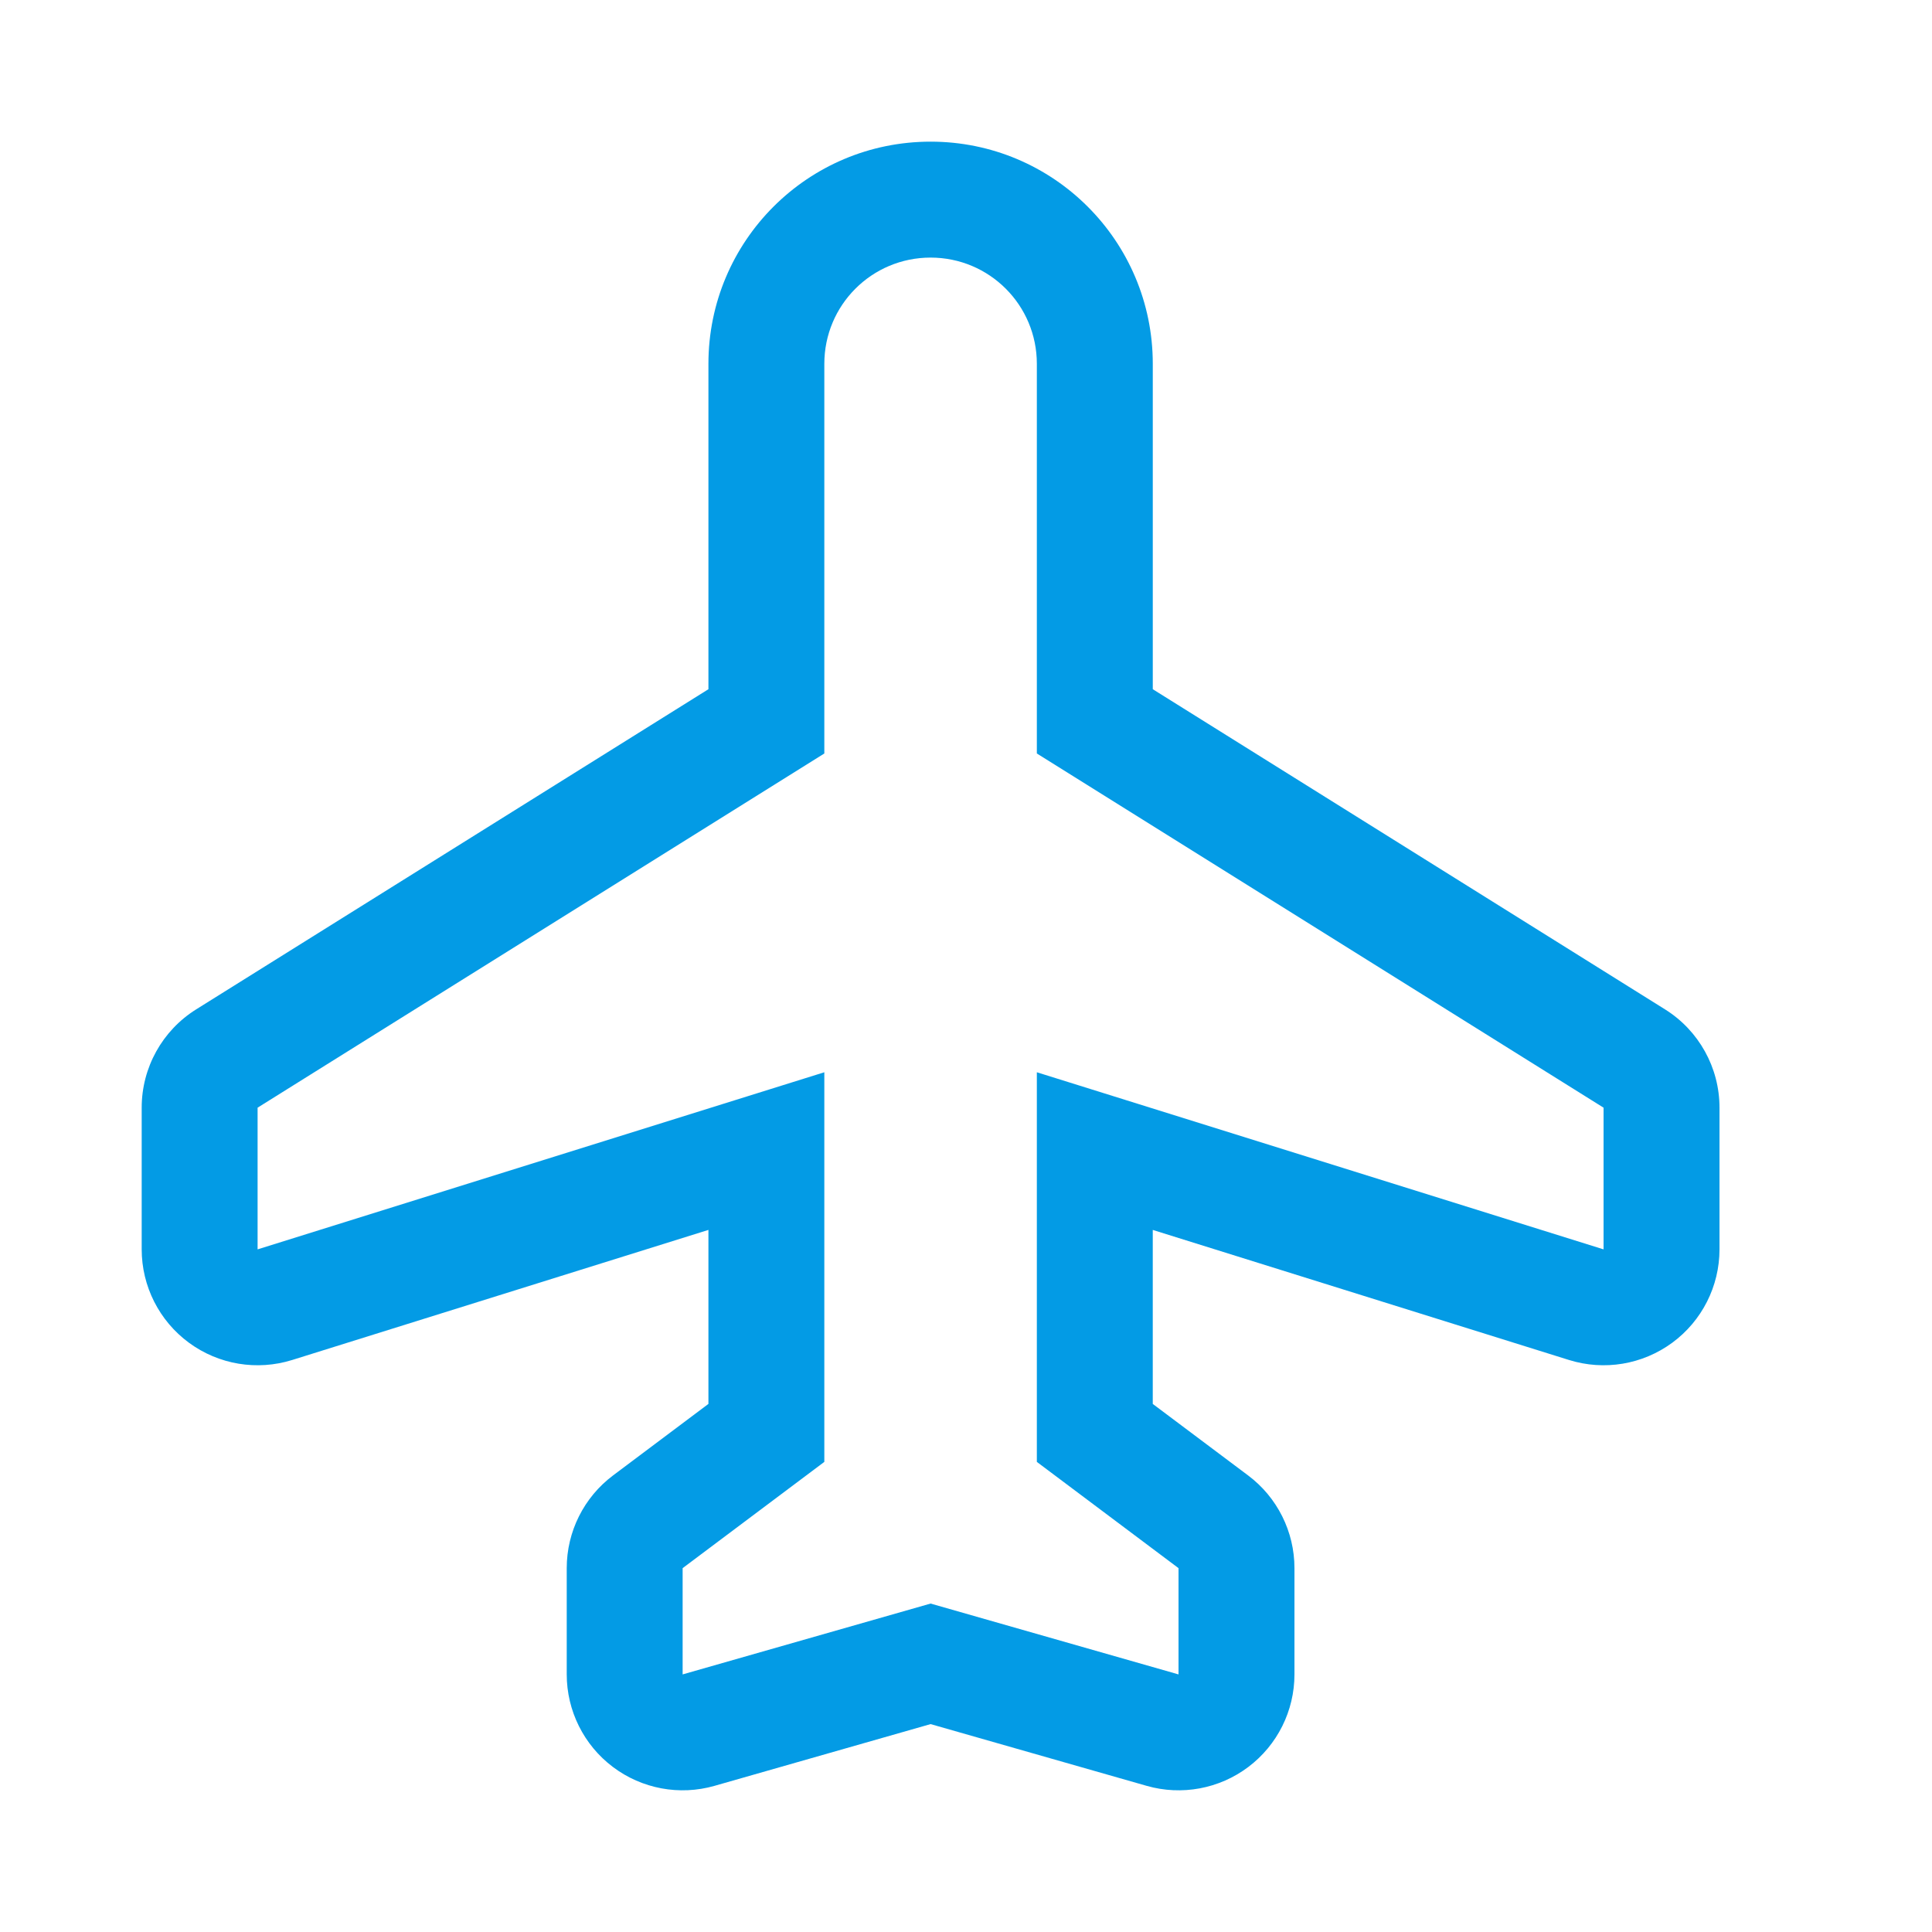 <svg version="1.1" xmlns="http://www.w3.org/2000/svg" xmlns:xlink="http://www.w3.org/1999/xlink" viewBox="0,0,1024,1024">
	<!-- Color names: teamapps-color-1 -->
	<desc>airplanemode_active icon - Licensed under Apache License v2.0 (http://www.apache.org/licenses/LICENSE-2.0) - Created with Iconfu.com - Derivative work of Material icons (Copyright Google Inc.)</desc>
	<g fill="none" fill-rule="nonzero" style="mix-blend-mode: normal">
		<g color="#039be5" class="teamapps-color-1">
			<path d="M610.99,651.89v92.22l50.52,37.89c15.47,11.6 24.58,29.81 24.58,49.15v56.32c0,19.28 -9.05,37.44 -24.44,49.05c-15.39,11.61 -35.34,15.32 -53.88,10.02l-114.53,-32.73l-114.54,32.73c-18.54,5.3 -38.49,1.58 -53.88,-10.03c-15.39,-11.61 -24.44,-29.77 -24.44,-49.05v-56.32c0,-19.34 9.11,-37.55 24.58,-49.15l50.52,-37.89v-92.22l-220.61,68.94c-18.66,5.83 -38.97,2.44 -54.72,-9.14c-15.75,-11.58 -25.05,-29.96 -25.05,-49.5v-75.1c0,-21.18 10.91,-40.87 28.88,-52.1l271.5,-169.68v-172.46c0,-65.09 52.67,-117.76 117.76,-117.76c65.09,0 117.76,52.67 117.76,117.76v172.46l271.49,169.68c17.96,11.23 28.88,30.92 28.88,52.1v75.1c0,19.55 -9.3,37.92 -25.05,49.5c-15.75,11.58 -36.06,14.97 -54.72,9.14zM849.92,662.19v-75.1l-300.37,-187.73v-206.51c0,-31.16 -25.16,-56.32 -56.32,-56.32c-31.16,0 -56.32,25.16 -56.32,56.32v206.51l-300.38,187.73v75.1l300.38,-93.87v206.51l-75.1,56.32v56.32l131.42,-37.55l131.41,37.55v-56.32l-75.09,-56.32v-206.51z" fill="currentColor"/>
		</g>
	</g>
</svg>